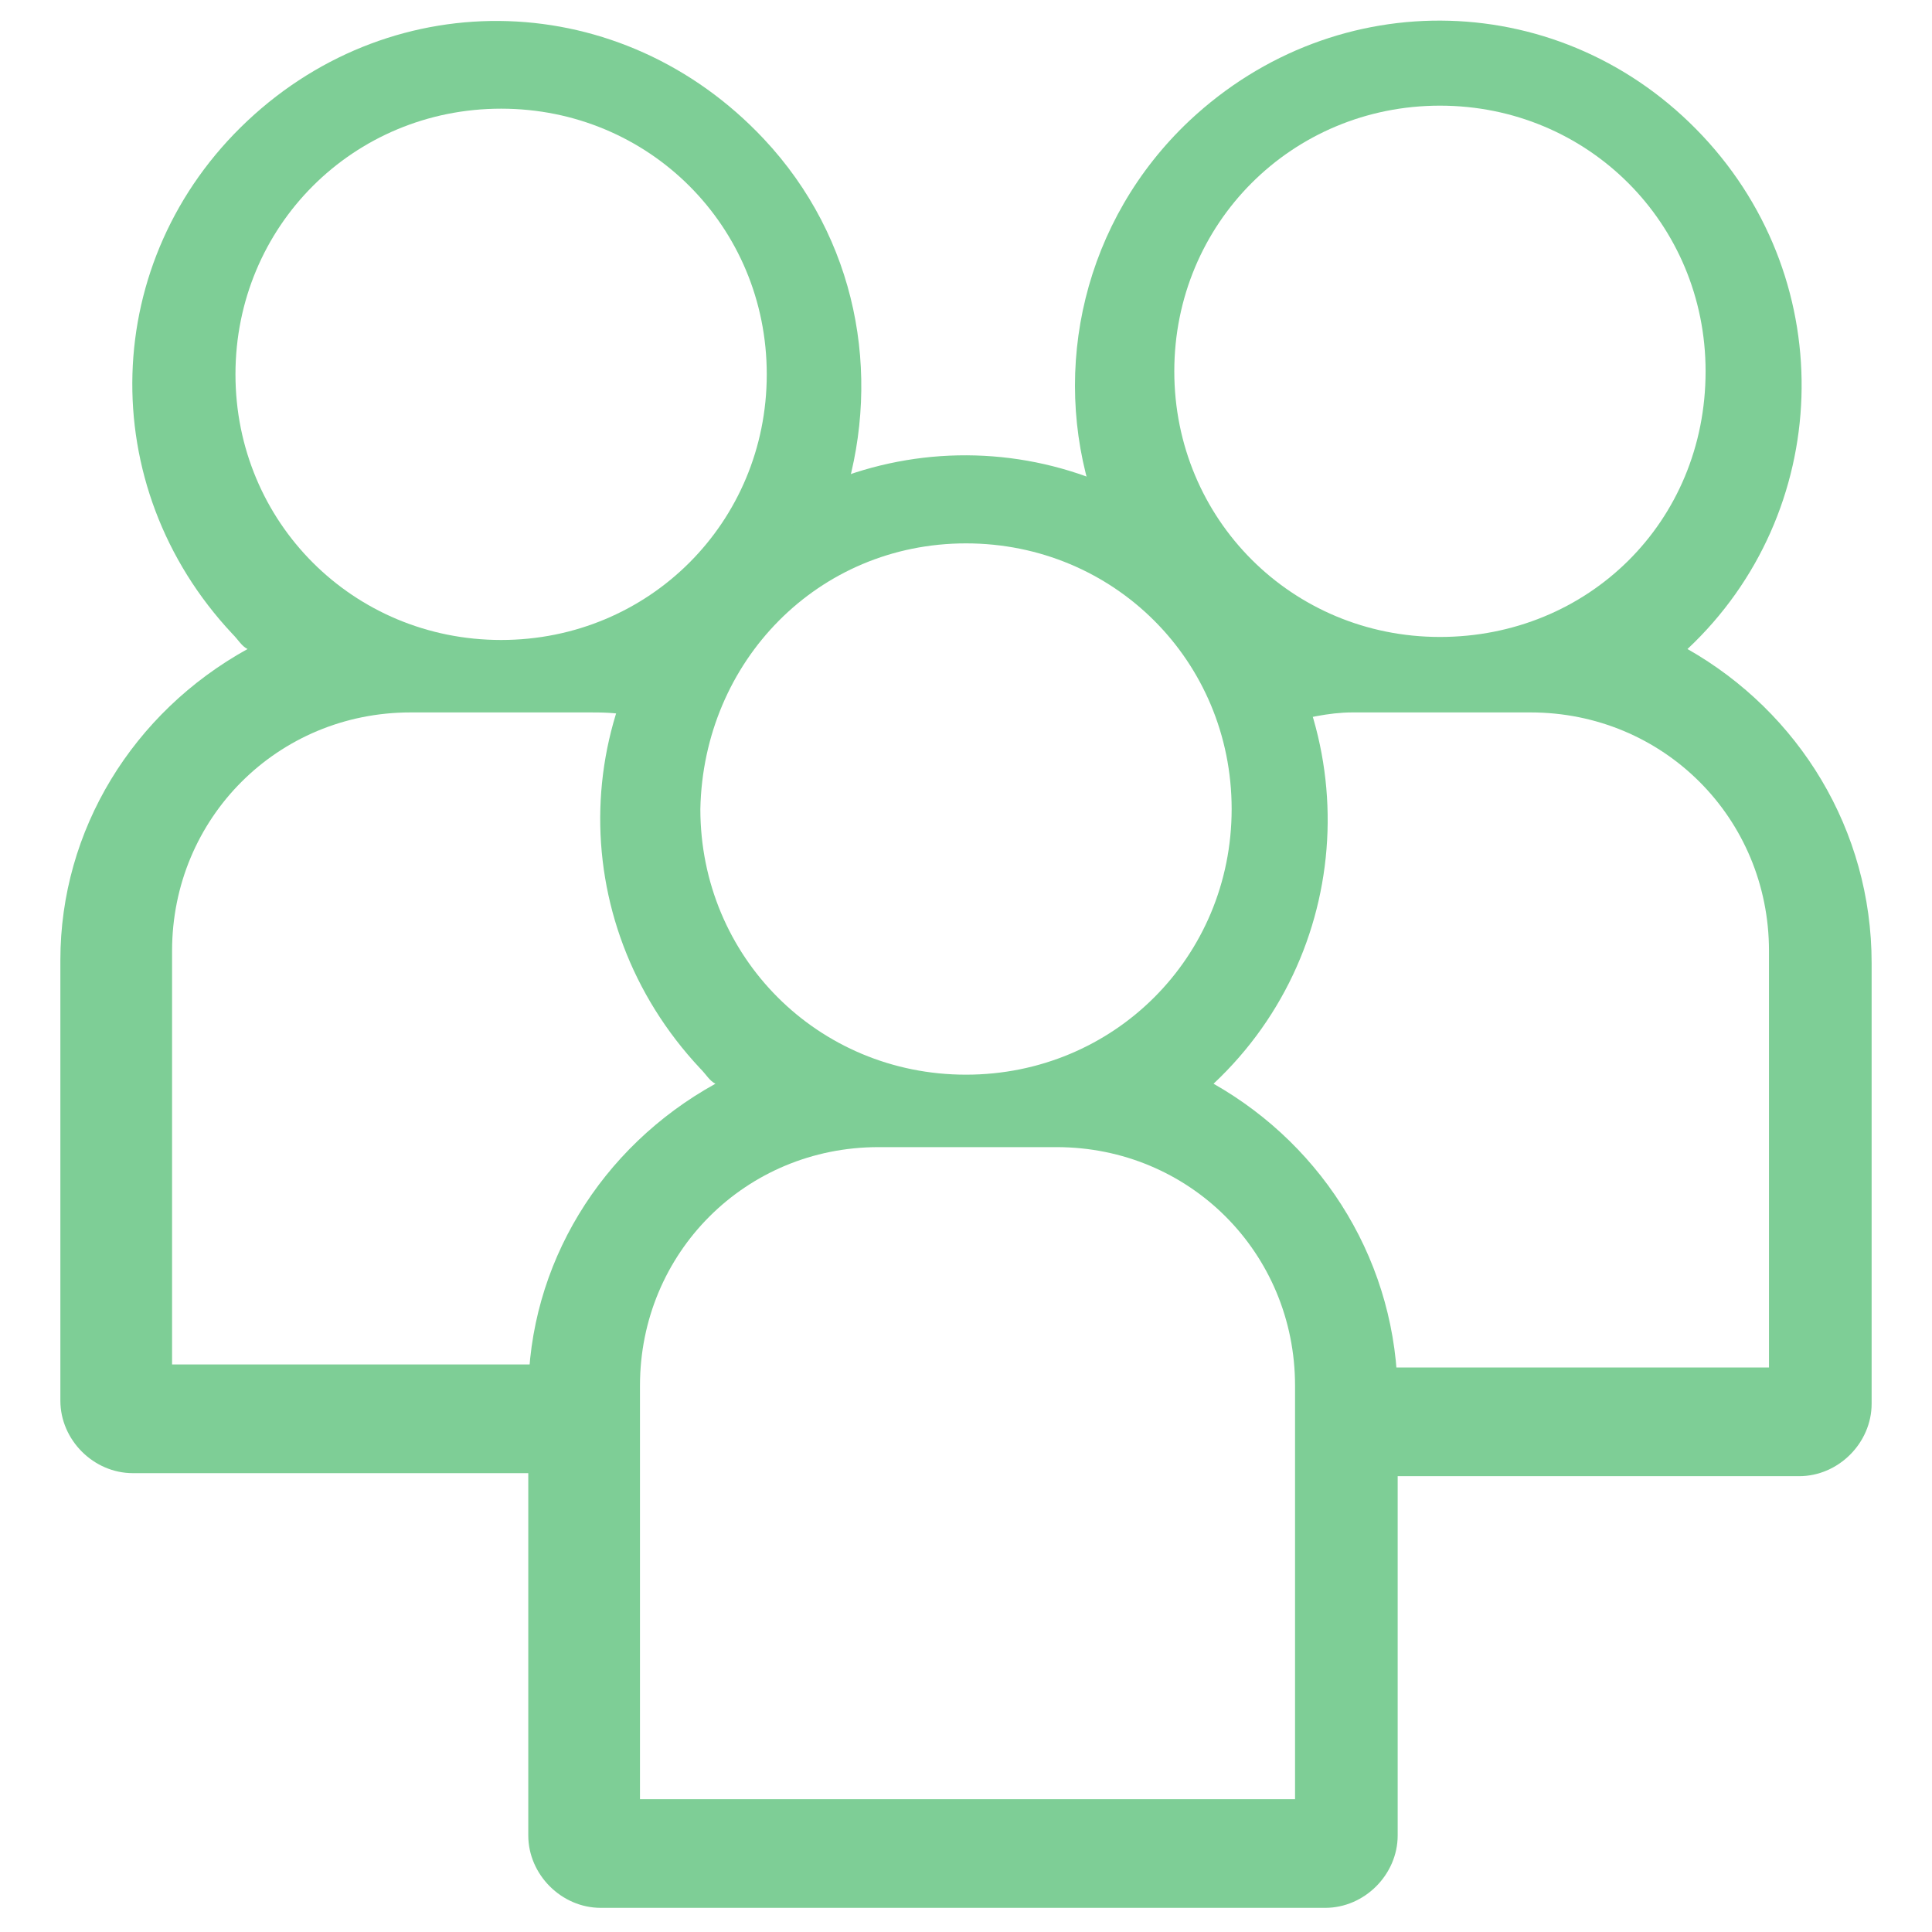 <?xml version="1.0" encoding="utf-8"?>
<!-- Generator: Adobe Illustrator 23.0.3, SVG Export Plug-In . SVG Version: 6.00 Build 0)  -->
<svg version="1.1" id="Capa_1" xmlns="http://www.w3.org/2000/svg" xmlns:xlink="http://www.w3.org/1999/xlink" x="0px" y="0px"
	 viewBox="0 0 64 64" style="enable-background:new 0 0 64 64;" xml:space="preserve">
<g>
	<g>
		<path d="M40.2,35.9c4.8-4.5,5.1-12.1,0.5-17s-12.1-5.1-17-0.5s-5.1,12.1-0.5,17c0.2,0.2,0.3,0.4,0.5,0.5c-3.8,2.1-6.2,6-6.2,10.3
			v14.6c0,1.3,1.1,2.4,2.4,2.4l0,0h24c1.3,0,2.4-1.1,2.4-2.4l0,0V46.3C46.3,41.9,43.9,38,40.2,35.9z M32,18c4.9,0,8.8,3.9,8.8,8.8
			s-3.9,8.8-8.8,8.8s-8.8-3.9-8.8-8.8C23.3,21.9,27.1,18,32,18z M42.9,59.6H21.2V45.9c0-4.4,3.5-7.9,7.9-7.9h5.9
			c4.4,0,7.9,3.5,7.9,7.9V59.6L42.9,59.6z" fill="#7ECE96"/>
	</g>
</g>
<g>
	<g>
		<path d="M18.1,48.6c0-0.2,0.1-0.3,0.1-0.5c-0.3-0.7-0.5-1.6-0.5-2.5c0-0.1,0-0.3,0.1-0.4H5.7V31.5c0-4.4,3.5-7.9,7.9-7.9h5.9
			c0.4,0,0.9,0,1.3,0.1c0.7-2.8,4.6-5.6,6.4-7c0.3-0.2,0.5-0.3,0.8-0.3c1.2-4,0.4-8.5-2.7-11.8C20.6-0.4,13.1-0.6,8.2,4
			C3.3,8.6,3.1,16.1,7.7,21c0.2,0.2,0.3,0.4,0.5,0.5C4.4,23.6,2,27.5,2,31.8v14.6c0,1.3,1.1,2.4,2.4,2.4h13.7
			C18.1,48.8,18.1,48.7,18.1,48.6z M7.8,12.4c0-4.9,3.9-8.8,8.8-8.8c4.9,0,8.8,3.9,8.8,8.8c0,4.9-3.9,8.8-8.8,8.8
			C11.7,21.2,7.8,17.3,7.8,12.4z" fill="#7ECE96"/>
	</g>
</g>
<g>
	<g>
		<path d="M55.9,21.5c4.8-4.5,5.1-12.1,0.5-17c-4.6-4.9-12.1-5.1-17-0.5c-3.5,3.3-4.6,8.2-3.2,12.5c0.1,0.2,0.3,0.4,0.3,0.6
			c0,0.1,0.1,0.2,0.1,0.3c2.8,1.7,4.2,3.5,5.7,6.4c0,0.1,0,0.1,0.1,0.2c0.8-0.2,1.6-0.4,2.4-0.4h5.9c4.4,0,7.9,3.5,7.9,7.9v13.8h-13
			c0.1,1.1-0.1,2.5-0.3,3.6h14.3c1.3,0,2.4-1.1,2.4-2.4V31.9C62,27.5,59.6,23.6,55.9,21.5z M47.7,21.1c-4.9,0-8.8-3.9-8.8-8.8
			c0-4.9,3.9-8.8,8.8-8.8c4.9,0,8.8,3.9,8.8,8.8C56.5,17.3,52.6,21.1,47.7,21.1z" fill="#7ECE96"/>
	</g>
</g>
</svg>
